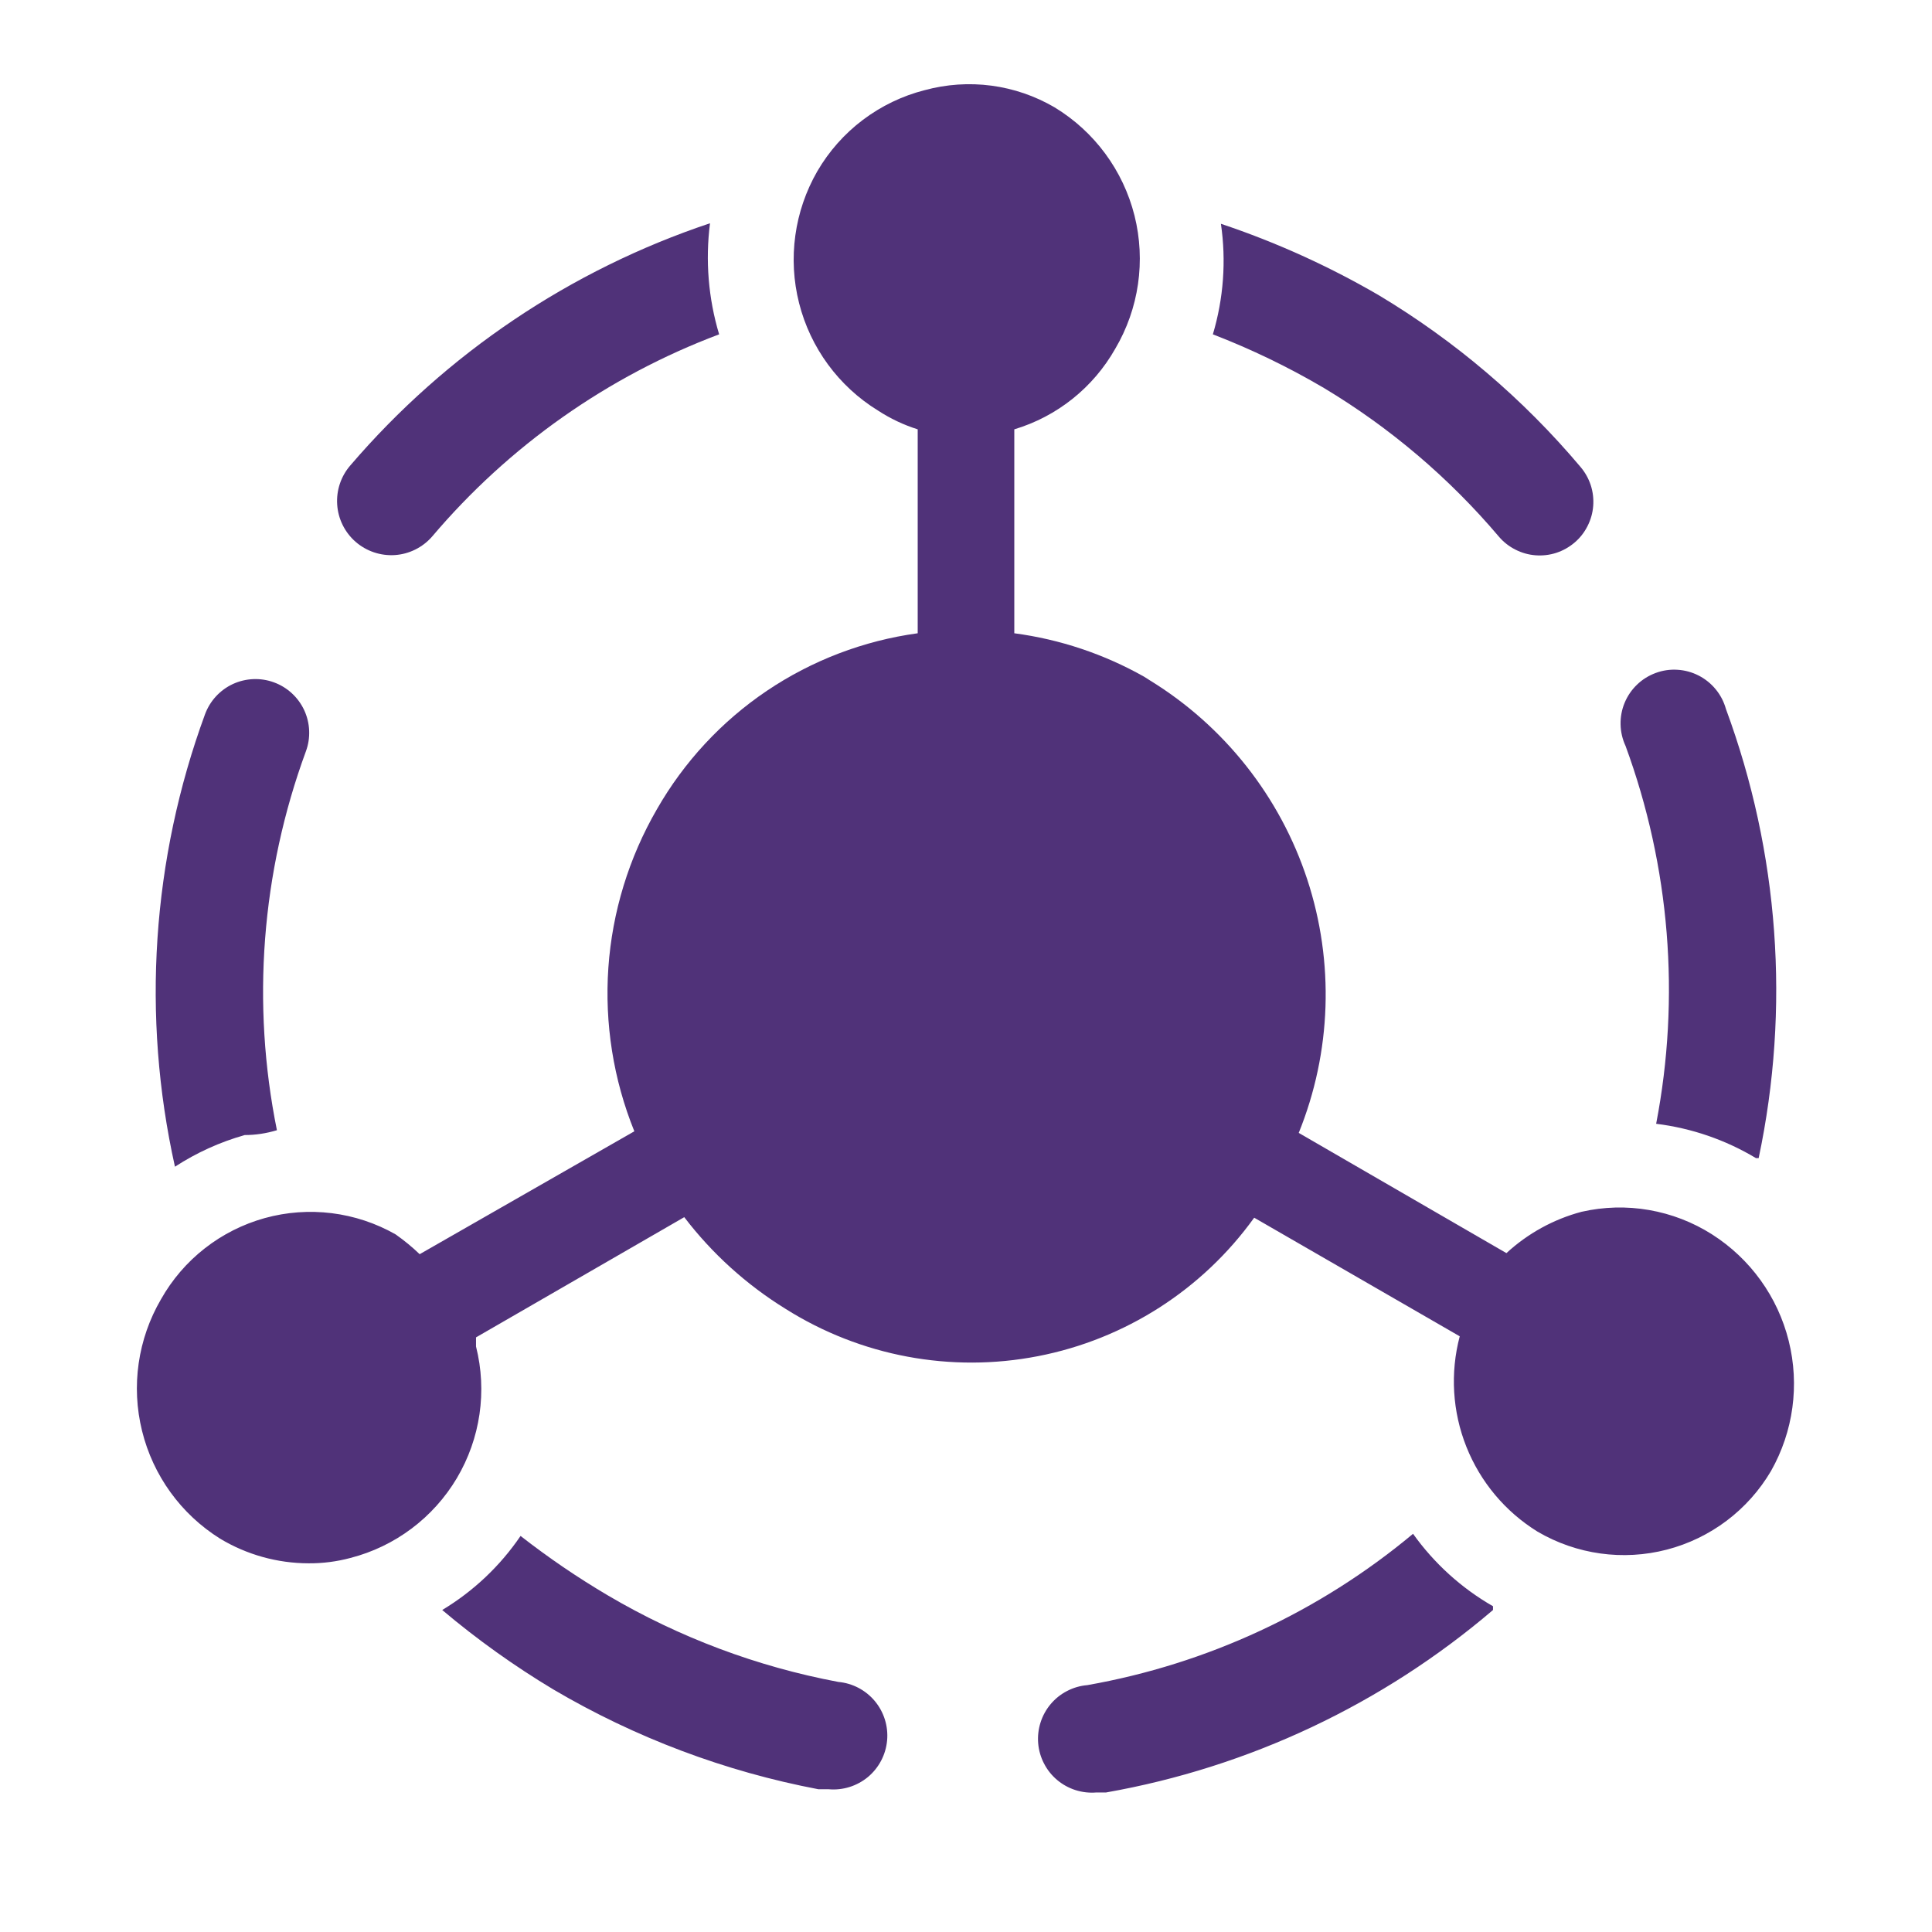 <svg width="36" height="36" viewBox="0 0 36 36" fill="none" xmlns="http://www.w3.org/2000/svg">
<path d="M30.86 20.94C31.518 21.021 32.152 21.239 32.72 21.58H32.77C33.361 18.788 33.149 15.886 32.16 13.21C32.123 13.077 32.059 12.953 31.971 12.846C31.884 12.739 31.775 12.651 31.652 12.588C31.529 12.525 31.394 12.488 31.256 12.48C31.118 12.471 30.98 12.492 30.851 12.54C30.721 12.588 30.602 12.662 30.503 12.758C30.403 12.854 30.325 12.969 30.272 13.097C30.219 13.225 30.194 13.362 30.197 13.5C30.2 13.639 30.232 13.775 30.29 13.9C31.117 16.151 31.314 18.585 30.86 20.94ZM26.33 28.58C24.588 30.034 22.495 31.006 20.26 31.4C20.129 31.411 20.001 31.448 19.884 31.509C19.767 31.569 19.663 31.652 19.578 31.753C19.493 31.854 19.429 31.97 19.389 32.096C19.349 32.221 19.334 32.354 19.345 32.485C19.356 32.616 19.393 32.744 19.454 32.861C19.514 32.978 19.597 33.082 19.698 33.167C19.799 33.252 19.915 33.316 20.041 33.356C20.167 33.396 20.299 33.411 20.43 33.4H20.61C23.274 32.93 25.763 31.756 27.82 30V29.93C27.232 29.593 26.724 29.132 26.33 28.58ZM15.62 31.34C14.108 31.056 12.656 30.511 11.33 29.73C10.763 29.396 10.219 29.025 9.7 28.62C9.319 29.18 8.821 29.651 8.24 30C8.889 30.548 9.582 31.043 10.31 31.48C11.838 32.38 13.509 33.009 15.25 33.34H15.44C15.705 33.364 15.969 33.281 16.174 33.111C16.378 32.94 16.506 32.695 16.53 32.43C16.554 32.165 16.471 31.901 16.301 31.697C16.13 31.492 15.885 31.364 15.62 31.34ZM4.56 21.15C4.76 21.15 4.96 21.12 5.16 21.06C4.683 18.702 4.87 16.258 5.7 14C5.792 13.751 5.78 13.475 5.669 13.234C5.557 12.993 5.354 12.806 5.105 12.715C4.856 12.623 4.58 12.635 4.339 12.746C4.098 12.858 3.912 13.061 3.82 13.31C2.83 16.008 2.635 18.934 3.26 21.74C3.661 21.479 4.1 21.28 4.56 21.15Z" fill="#503279"/>
<path d="M31.9 23C31.543 22.773 31.144 22.619 30.727 22.547C30.31 22.474 29.883 22.486 29.47 22.58C28.948 22.719 28.468 22.983 28.07 23.35L24.2 21.11C24.81 19.604 24.866 17.931 24.359 16.388C23.852 14.845 22.814 13.531 21.43 12.68L21.32 12.61C20.573 12.188 19.751 11.913 18.9 11.8V8C19.697 7.761 20.37 7.223 20.78 6.5C21.222 5.752 21.351 4.86 21.14 4.018C20.928 3.175 20.393 2.45 19.65 2C19.288 1.788 18.888 1.651 18.473 1.596C18.057 1.541 17.635 1.57 17.23 1.68C16.813 1.786 16.422 1.975 16.078 2.234C15.735 2.493 15.447 2.818 15.23 3.19C14.801 3.934 14.679 4.817 14.89 5.649C15.101 6.482 15.628 7.2 16.36 7.65C16.59 7.8 16.839 7.918 17.1 8V11.8C16.093 11.938 15.131 12.305 14.288 12.873C13.445 13.442 12.745 14.197 12.24 15.08C11.718 15.982 11.409 16.992 11.336 18.031C11.264 19.071 11.429 20.114 11.82 21.08L7.82 23.37C7.68 23.235 7.529 23.112 7.37 23C7.004 22.792 6.6 22.658 6.182 22.606C5.764 22.554 5.34 22.585 4.934 22.697C4.528 22.81 4.148 23.001 3.816 23.261C3.484 23.52 3.207 23.843 3 24.21C2.568 24.951 2.441 25.83 2.647 26.663C2.852 27.495 3.373 28.215 4.1 28.67C4.598 28.97 5.169 29.129 5.75 29.13C6.014 29.132 6.276 29.098 6.53 29.03C7.362 28.816 8.074 28.281 8.513 27.543C8.951 26.804 9.08 25.923 8.87 25.09V24.92L12.75 22.68C13.27 23.361 13.911 23.94 14.64 24.39C16.038 25.271 17.72 25.586 19.342 25.27C20.965 24.955 22.405 24.032 23.37 22.69L27.2 24.9C27.02 25.582 27.063 26.304 27.324 26.959C27.585 27.615 28.05 28.169 28.65 28.54C29.377 28.966 30.243 29.087 31.059 28.875C31.875 28.663 32.573 28.136 33 27.41C33.417 26.674 33.535 25.806 33.33 24.985C33.126 24.165 32.614 23.454 31.9 23ZM8.05 10C9.483 8.308 11.325 7.01 13.4 6.23C13.199 5.559 13.141 4.854 13.23 4.16C10.63 5.029 8.314 6.588 6.53 8.67C6.354 8.872 6.265 9.135 6.283 9.402C6.3 9.669 6.424 9.919 6.625 10.095C6.827 10.271 7.09 10.36 7.357 10.343C7.625 10.325 7.874 10.201 8.05 10Z" fill="#503279"/>
<path d="M24.67 7.23C25.901 7.969 27.002 8.904 27.93 10C28.015 10.1 28.12 10.182 28.237 10.241C28.354 10.301 28.481 10.337 28.612 10.347C28.743 10.357 28.875 10.342 29 10.301C29.125 10.26 29.24 10.195 29.34 10.11C29.44 10.025 29.522 9.921 29.581 9.803C29.641 9.686 29.677 9.559 29.687 9.428C29.697 9.297 29.682 9.165 29.641 9.04C29.6 8.915 29.535 8.8 29.45 8.7C28.382 7.433 27.112 6.352 25.69 5.5C24.758 4.958 23.773 4.512 22.75 4.17C22.851 4.859 22.799 5.562 22.6 6.23C23.316 6.506 24.009 6.841 24.67 7.23Z" fill="#503279"/>
</svg>
